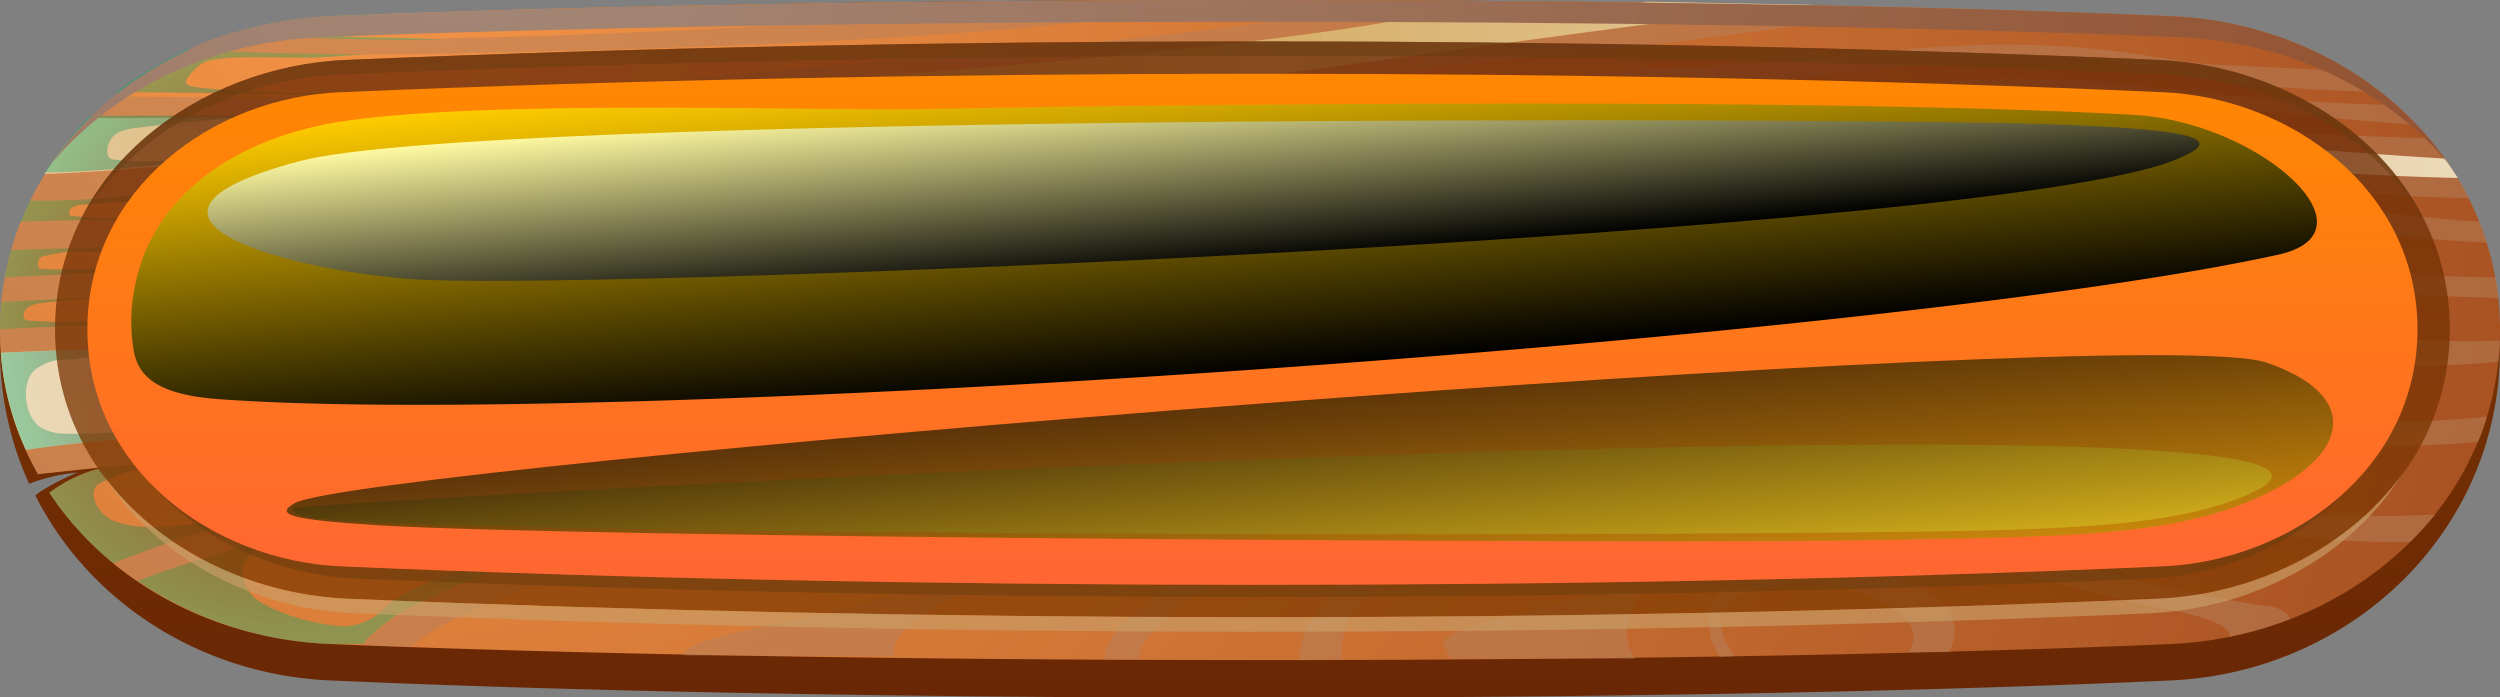 <svg xmlns="http://www.w3.org/2000/svg" xmlns:xlink="http://www.w3.org/1999/xlink" viewBox="0 0 309 86.2"><rect x="0" y="0" width="309" height="86.2" fill="#808080" stroke="none"/><defs><linearGradient id="f4ed900c-cf92-4977-a3c3-f6296aaa3a5b" x1="1719.11" y1="128.82" x2="1719.11" y2="42.62" gradientUnits="userSpaceOnUse"><stop offset="0" stop-color="#692705"/><stop offset="1" stop-color="#823b00"/></linearGradient><radialGradient id="e2ab75e7-f15b-46f2-9b73-26a760643255" cx="1607.93" cy="29.93" r="299.03" gradientUnits="userSpaceOnUse"><stop offset="0" stop-color="#f59547"/><stop offset="1" stop-color="#a14c1f"/></radialGradient><radialGradient id="a9adb88f-af7a-4dc5-83ca-85000a61ec29" cx="1716.54" cy="78.33" r="252.77" gradientUnits="userSpaceOnUse"><stop offset="0" stop-color="#cfa04d"/><stop offset="1" stop-color="#fff"/></radialGradient><radialGradient id="a058392d-cfbd-406e-8b2b-b536466773c4" cx="1679.35" cy="53.47" r="266.14" xlink:href="#a9adb88f-af7a-4dc5-83ca-85000a61ec29"/><radialGradient id="a9e5221f-dd6e-4e68-9a6b-70010d57e006" cx="1600.43" cy="83.35" r="37.45" gradientUnits="userSpaceOnUse"><stop offset="0.35"/><stop offset="1" stop-color="#00b875"/></radialGradient><radialGradient id="ba5c3d8a-8955-4a4e-9470-619998b45d0c" cx="1622.67" cy="21.52" r="231.21" gradientUnits="userSpaceOnUse"><stop offset="0" stop-color="#a48a7b"/><stop offset="1" stop-color="#945534"/></radialGradient><linearGradient id="b0603265-3cfc-41d4-b90a-ce1558773244" x1="1719.39" y1="118.86" x2="1719.39" y2="47.68" gradientUnits="userSpaceOnUse"><stop offset="0" stop-color="#823b00"/><stop offset="1" stop-color="#692705"/></linearGradient><linearGradient id="a9e3c0f3-2cd1-4098-8a04-e28ef2df03e2" x1="1719.39" y1="114.86" x2="1719.39" y2="51.68" gradientUnits="userSpaceOnUse"><stop offset="0" stop-color="#f63"/><stop offset="1" stop-color="#f80"/></linearGradient><linearGradient id="ab52f27c-98c8-46a4-b6f1-16edcb08b9be" x1="1716.97" y1="88.84" x2="1713.41" y2="48.11" gradientUnits="userSpaceOnUse"><stop offset="0"/><stop offset="1" stop-color="#fc0"/></linearGradient><linearGradient id="b1820b43-891b-4469-a287-473b526e1242" x1="1729.16" y1="130.61" x2="1725.13" y2="84.48" gradientUnits="userSpaceOnUse"><stop offset="0" stop-color="#fc0"/><stop offset="1"/></linearGradient><linearGradient id="a84c4b25-af72-49fa-950d-ffb73bf3028f" x1="1714.31" y1="75.69" x2="1712.26" y2="52.2" gradientUnits="userSpaceOnUse"><stop offset="0"/><stop offset="1" stop-color="#fffaa1"/></linearGradient><linearGradient id="fdeb2be4-aaf6-4266-a583-78a61df56e84" x1="1725.3" y1="124.26" x2="1721" y2="83.34" gradientUnits="userSpaceOnUse"><stop offset="0" stop-color="#fff430"/><stop offset="1"/></linearGradient></defs><title>03_選擇遊戲主軸地圖</title><g style="isolation:isolate"><g id="bd73cf78-a95f-41c8-a963-778c8690d3a7" data-name="圖層 3"><path d="M1605.4,44.7c62.5-2.8,165-2.8,227.5,0,22.4,1,40.7,18.5,40.7,41s-18.3,40-40.7,41c-62.5,2.9-165,2.8-227.5,0-15.9-.7-29.7-9.6-36.4-22.8-.2-.2,3.1-2.1,5.2-2.9a22.5,22.5,0,0,0-6,1.4,40.3,40.3,0,0,1-3.6-16.7c0-22.5,18.4-40,40.8-41Z" transform="translate(-1564.6 -42.6)" fill-rule="evenodd" fill="url(#f4ed900c-cf92-4977-a3c3-f6296aaa3a5b)"/><path d="M1605.4,44.6c62.5-2.6,165-2.7,227.5,0,22.4,1,40.7,17.5,40.7,38.8s-18.3,37.8-40.7,38.8c-62.5,2.7-165,2.6-227.5,0-14.6-.6-27.5-7.8-34.7-18.7a17.7,17.7,0,0,1,7.1-3.2l-8.5.9a35.8,35.8,0,0,1-4.7-17.8c0-21.3,18.4-37.8,40.8-38.8Z" transform="translate(-1564.6 -42.6)" fill-rule="evenodd" fill="url(#e2ab75e7-f15b-46f2-9b73-26a760643255)"/><path d="M1587.9,48.8c11.2.5,22.3.7,33.5.4,22.5-.5,72-1.6,94.9-6.6h-15.8c-19.9,2.4-58.1,4.3-79.2,4.7-9.2.3-18.8,0-28.2-.6a32.8,32.8,0,0,0-5.2,2Zm-12.2,8.4c24.5,0,48.9-.7,73.3-3.1s67.6-4.9,91-9.5c1.9-.3,25.2-1.1,28.2-1.8h-31.3l-.8.2c-23.3,4.5-63.7,7.1-87.3,9.4s-47.4,2.5-69.9,2.1a29.2,29.2,0,0,0-3.2,2.8Zm-7.4,10.2a104,104,0,0,0,17.3-1.3,93.2,93.2,0,0,1,26.3-.9c20.6,1.7,51.1-4,68.9-6.4,13.6-1.9,22.5-1.1,38.3-4.6,11.6-2.5,43.1-5.2,54.8-6.7s21-2.8,31.6-3.6l3.7-.2-20.6-.5c-5,.4-10,1-15,1.7-19.4,2.5-58.3,7.8-77.6,10.7-5.2.7-10.4.5-15.5,1.2s-29,1.4-33.3,2.2c-12.8,2.4-22.4,3.5-35.3,3.1a213.5,213.5,0,0,0-26.5,1c-4.8.4-9.8.8-15.2,1-.7,1.1-1.3,2.2-1.9,3.3Zm253.6-23.2c9.9,1,18.4,3.3,28.9,4.8a46.7,46.7,0,0,0-17.9-4.4l-11-.4ZM1566,73.5c11.9-.5,23.9-.2,35.9-.6l17.9-.8c6-.4,11.9-.8,17.8-1.4,4.1-.3,8.4-.8,12.6-1.4,13.7-1.8,48.7-4.1,62-7.2,4.7-1.2,8.4-2.3,11.9-3.4,6.2-1.9,31.7-3.6,41.3-4.6,5.6-.6,11.4-.8,17.1-1.3,15-1.5,27.5-4.4,43.1-2.5,4.2.5,8.4,1.8,12.7,2.3,6.8.8,13.7,1.2,20.6,1.4-1.2-.9-2.4-1.8-3.7-2.6l-16.8-.8c-4.2-.3-8.4-1.2-12.6-1.7-15.8-1.9-28.2.1-43.4,1.5-5.7.6-11.4.4-17.1,1-9.7,1-35.3,2.7-41.6,4.6-15.9,5-26.2,7.8-43.2,10.1-19.2,2.5-58.1,2.7-78.7,3.4-11.5.4-23.1.1-34.7.5-.4,1.2-.8,2.3-1.1,3.5Zm-1.2,6.4c11.5-.6,23-1.2,34.5-1.2s26.4-.9,37.1-2c8.6-.9,37.1-2.1,45.6-3.4,12.1-1.9,23.3-3.9,35-7.4,8.1-2.5,17-5.7,25.1-7.3s40.3-2.6,49-3.1,15.2-1.8,22.2-1.8,16.2,1.3,24.4,2,16.7,1.8,25.6,2.3a18.8,18.8,0,0,0-2.5-2.4c-7.8-.2-15.4-.7-23-1.4s-16.2-2-24.5-2-14.6,1.6-22.4,2-41,.2-49.4,1.9-16.9,5.8-25,8.2a216.9,216.9,0,0,1-25.8,5.5c-23.7,4-71.7,6-91.4,6-11.4,0-22.7.5-34.1,1.1-.2,1-.3,2-.4,3Zm-.1,6.3c9.3-.4,17.8-.7,27.1-.4,24.1.8,66.3-3.2,89.8-6.3a148.8,148.8,0,0,0,17.5-3,170.2,170.2,0,0,0,17.1-5.5c9.7-3.4,39.8-7,49.9-9.2,7.2-1.5,13.2-1.7,20.3-2.3,5.2-.4,10.4-.6,15.6-.9,8-.5,18.9.4,30.4,1.1s24.2,1.9,34.4,2.5a24.3,24.3,0,0,0-2-2.5c-10.6-.3-21.7-1-32.4-1.7s-19.8-1.8-30.5-1.2c-5.2.3-10.4,1.2-15.6,1.6-7.2.5-14.1-.5-21.4,1.1-15.9,3.4-50.6,11.9-65.8,15.7-19,4.7-88.7,8.3-107.2,7.7-9.4-.3-18-.1-27.3.4h0a25.3,25.3,0,0,0,.1,2.8Zm4.6,15c6.9-.9,13.1-1.3,19.7-1.8,28.9-2,64.9-7.5,92.2-13.5a292.2,292.2,0,0,0,30.1-7.9c8.8-2.9,17.3-7,25.7-9.7,30-9.8,62.9-6.7,87.7-4.7,15,1.2,30.4,3.2,45,3.5-.4-.9-.9-1.7-1.3-2.5-14.3-.3-29.3-1.7-43.5-2.8-25-2.1-62.1-3.9-88.9,4.8-4.6,1.4-9.1,3.1-13.5,4.7-14.4,5.4-26.7,9.5-41.6,12.8-12.3,2.7-51.2,7.5-62.3,9.1s-21.4,2.4-29.7,3-13.6.9-21.1,2a21,21,0,0,0,1.5,3Zm12.3,13.2,2.4-.9a164.5,164.5,0,0,1,28.4-7.3c18.9-3.4,56.5-9.7,74.9-14.9s38-15.5,56-20.8c8-2.4,37.3-2.8,45.7-3.3,36.6-2.2,55.5,4,83,5.4l-.9-2.6c-13.4-.8-26.7-3.5-40-4.2a396.3,396.3,0,0,0-42.2-.4c-8.5.4-37.8,1.3-46,3.7-6.2,1.9-12,4.8-18.1,7.1-12.7,4.6-25.2,9-38.2,12.7s-47.3,8.4-62.3,11.9c-13.5,3.1-27.4,4.7-40.9,9.6l-4.8,1.8a33,33,0,0,0,3,2.2Zm195.6,9.4a8.5,8.5,0,0,1-1-1.9,9.3,9.3,0,0,1-.4-2.4,5.9,5.9,0,0,1,.5-2.3,4.5,4.5,0,0,1,1.4-1.9,12.4,12.4,0,0,1,2.7-1.7,14.6,14.6,0,0,1,3.4-1,36.2,36.2,0,0,1,4.6-.6,30,30,0,0,1,4.3.3,43.7,43.7,0,0,1,5.2,1.2,25.8,25.8,0,0,1,4.8,2.1,6.8,6.8,0,0,1,2.1,1.7,7.6,7.6,0,0,1,1.3,2.3,4.1,4.1,0,0,1-.1,2.2,7.8,7.8,0,0,1-.5,1.4h-5c2-3-1.1-5.5-5.1-7a19.4,19.4,0,0,0-12.1-1.3,10.8,10.8,0,0,0-4.9,2.1,3.6,3.6,0,0,0-1.1,2.6,6.2,6.2,0,0,0,1.1,3.2l.6.9Zm-46.7.3c-.3-2.2.2-4.5,2.5-7.1,12.8-14.6,46.2-25.1,67.4-19.8,26.5,6.6,37.2,12.6,62.1,12.4,1.1-1.1,2.1-2.2,3.1-3.4-26.6,1.2-36.9-2.8-64.5-11.4-22.5-7-57.5,4.5-71.9,20.8-2.6,3-4,5.7-4,8.6Zm-25.2,0a5.2,5.2,0,0,1,1.6-3.2c2.4-2.5,9.4-8,15.1-12,14.7-10.3,38.4-18.1,64.5-21.4,9.1-1.1,23.6,3.2,39.1,6.1s29.7,5.1,45.3,3.6a28.3,28.3,0,0,0,1.1-3.1c-15.3,1.6-30.5-.3-45.7-2.7-13.1-2.1-26-6-39.4-5.4-22.7,1-50.8,9.8-66.8,21.1-6.1,4.2-14.3,10-17,12.8a8.2,8.2,0,0,0-1.6,2.5,8.5,8.5,0,0,0-.4,1.7Zm-30.2-.4c-.6-3.3,4.5-6.1,12.7-9.5,4.9-2.1,10-4.2,14.7-6.4,10.8-5.3,20.6-14.5,31.7-20.2,18.2-9.4,53.7-10,77.3-7.4,20.8,2.2,40.7,9.4,61.9,7.1a22.8,22.8,0,0,0,.2-2.6c-21,.8-41.4-5.2-62.2-6.9-22.3-1.9-58.7-2.1-78.1,7.9-4.6,2.4-8.9,5.1-13.2,7.8a207.8,207.8,0,0,1-20.7,11.6c-8,3.9-17.4,7.1-24.8,11-4.8,2.5-26.1,5-25.5,7.5Zm-59.8-1.1a24.9,24.9,0,0,1,6-3.7c7.8-3.7,16-6.5,23.9-9.9,29.3-12.1,110.6-35.6,139.7-36.8,26.4-1,60,6.9,88.5,7.2l-.3-2.5c-28.9-.4-60.4-7.5-88.2-6.4-16.6.7-53,5.7-67.8,12.1-7.8,3.4-15.3,7.3-23.1,10.7-10.7,4.7-41.6,9.1-52.5,13.6-8.3,3.4-16.8,6.4-24.9,10.3a20.7,20.7,0,0,0-6,3.9,6,6,0,0,0-1.1,1.2l5.8.3Zm232.4-3.5-.4-.6a4.4,4.4,0,0,0-2.5-1c-1.2-.1-4.7-.7-9.6-1.7l-14.4-3.2a106.5,106.5,0,0,1-13.8-4.5c-8.2-3-15.4-5.7-23.6-3.8a30.2,30.2,0,0,0-6.8,2.3,28.5,28.5,0,0,0-10.3,7.2c-2.5,2.9-23.7,5.8-23.2,8.3l.3.9c.2.3.3.7.5,1h22.8c-1.6-2.5-1.5-5.3,1.5-9a27.8,27.8,0,0,1,9.1-6.8,38.9,38.9,0,0,1,6-2.2c7.2-1.8,13.7.8,21.1,3.8a93.6,93.6,0,0,0,13,4.6l13.5,3.2c2,.4,9.5,1.6,9.3,3.7a46.3,46.3,0,0,0,7.5-2.2Z" transform="translate(-1564.6 -42.6)" fill="#b7805c" opacity="0.5" style="mix-blend-mode:multiply"/><path d="M1588.9,96.2c8.3-.6,17.4-1.2,29.7-3s50-6.4,62.3-9.1c14.9-3.3,27.2-7.4,41.6-12.8,4.4-1.6,8.9-3.3,13.5-4.7,26.8-8.7,63.9-6.9,88.9-4.8,14.2,1.1,29.2,2.5,43.5,2.8l-1.6-2.4c-10.2-.6-22.6-1.7-34.4-2.5s-22.4-1.6-30.4-1.1c-5.2.3-10.4.5-15.6.9-7.1.6-13.1.8-20.3,2.3-10.1,2.2-40.2,5.8-49.9,9.2a170.2,170.2,0,0,1-17.1,5.5,148.8,148.8,0,0,1-17.5,3c-23.5,3.1-65.7,7.1-89.8,6.3-9.3-.3-17.8,0-27.1.4a34.3,34.3,0,0,0,3.1,12c7.5-1.1,14-1.5,21.1-2Z" transform="translate(-1564.6 -42.6)" fill-rule="evenodd" fill="url(#a9adb88f-af7a-4dc5-83ca-85000a61ec29)" style="mix-blend-mode:multiply"/><path d="M1585.4,63.1a213.5,213.5,0,0,1,26.5-1c12.9.4,22.5-.7,35.3-3.1,4.3-.8,28.7-1.6,33.3-2.2s10.3-.5,15.5-1.2c19.3-2.9,58.2-8.2,77.6-10.7,5-.7,10-1.3,15-1.7l-20.4-.4c-3,.7-26.3,1.5-28.2,1.8-23.4,4.6-67.3,7.2-91,9.5s-48.8,3.1-73.3,3.1a41.2,41.2,0,0,0-5.6,6.9c5.5-.2,10.5-.6,15.3-1Z" transform="translate(-1564.6 -42.6)" fill-rule="evenodd" fill="url(#a058392d-cfbd-406e-8b2b-b536466773c4)" style="mix-blend-mode:multiply"/><path d="M1611.8,44.3l-6.1.8c-2.4.3-3.2,1.6.2,1.9s6,.2,9.1.3l4,.2c-8.5.1-17.3-.2-25.9-.7a45.3,45.3,0,0,1,12.3-2.2l6.4-.3ZM1578.9,54c12.2,0,25,.5,37.8.1-9.3,0-19.2.3-27.6-.7-.6-.1-1.3-.1-1.5-.6s1.7-2.5,2.8-2.7a19.9,19.9,0,0,1,4.2-.4c3.2-.1,6.3.1,9.4,0l6.1-.4c-7.4,0-14.8-.2-22.2-.5v-.2a53.6,53.6,0,0,0-9,5.4Zm-.4,8.3c-1.1-.2-.8-2.7.9-3.4a8,8,0,0,1,2.1-.5c5.5-.7,11.2-1.2,16.9-1.5h-22.7c-2.1,2-4,5-5.6,7h.1c5.4,0,10.4-.6,15.2-1s11.8-.9,17.7-1H1600c-5.6-.1-11,.5-16.5.6a27.9,27.9,0,0,1-5-.2Zm7.1,3.8a104,104,0,0,1-17.3,1.3h0l-1.2,2.6h0c8.7-.3,17.3-.2,26-.3h-11.2c-.9-.1-8.5-.2-8.7-.5a1,1,0,0,1,.2-.9,2.9,2.9,0,0,1,1.6-.4c2.6-.3,5.3-.3,7.9-.5,4.3-.4,7.5-1.4,11.5-1.9l6.4-.7a82.6,82.6,0,0,0-15.2,1.4Zm11.1,6.9c-10.3.2-20.5.1-30.7.5h0a33.8,33.8,0,0,0-.8,3.4h0c9.7-.5,19.3-1,29-1.1h-16.1c-1,0-8.3.2-8.6,0s-.4-1.3.4-1.5a21.4,21.4,0,0,1,3.5-.6h7.2c4.3-.1,8.7-.1,13.1-.4l3-.2Zm-32.1,10.4h0Zm0-.1c9.3-.5,17.9-.7,27.3-.4,3.3.1,7.5.1,12.4-.1h-2.8l-9.4-.3-8.3-.2h-9.9a38.8,38.8,0,0,1-5.9-.1c-.9-.1-.7-1.8,1.4-2.1s4.3-.4,6.5-.6l3.7-.3-14.8.7c-.1,1.1-.2,2.2-.2,3.4Zm3.2,14.9c7.5-1.1,14-1.5,21.1-2s13.1-.9,21.3-1.9l-5.4.4-9.6.8-13.3.4c-3.1.1-6.3.4-9.4.3a5.7,5.7,0,0,1-2.9-.8c-2-1.2-2.6-5.9-.4-7.3s3.2-.9,4.5-1.1,5-.7,7.6-.9l4-.4c-6.9,0-13.5.2-20.6.5h0a34.3,34.3,0,0,0,3.1,12Zm27.2,8.2c-3.9.6-13.8,2.6-17.2.1a4.3,4.3,0,0,1-1.6-2.4,1.6,1.6,0,0,1,.6-1.7,24.2,24.2,0,0,1,5.1-1.9l2.7-.8-6.8.6a17.7,17.7,0,0,0-7.1,3.2,38.5,38.5,0,0,0,7.9,8.7l4.8-1.8c8.9-3.2,17.8-5,26.8-6.7l-1.6.2c-4.6.7-9.1,1.7-13.6,2.5Zm4.9,2.4a156.3,156.3,0,0,0-15.9,4.7l-2.4.9a45.6,45.6,0,0,0,23.8,7.8h4.1a6,6,0,0,1,1.1-1.2,20.7,20.7,0,0,1,6-3.9c6.4-3.1,13.1-5.6,19.7-8.2-7.8,1.9-16.2,4-22.5,7.5-1.2.7-2,1.9-3.2,2.6a7.5,7.5,0,0,1-3.2,1c-3.2,0-8.7-1.5-11.2-3.4a4.4,4.4,0,0,1-1.5-2.5c-.6-2.7,2.2-4.3,5.2-5.4Z" transform="translate(-1564.6 -42.6)" fill-rule="evenodd" opacity="0.35" fill="url(#a9e5221f-dd6e-4e68-9a6b-70010d57e006)" style="mix-blend-mode:screen"/><path d="M1604.1,47.2c63.3-2.5,166.7-2.6,230,0,13.5.6,25.5,6.5,33.1,15.6-7.3-10.6-20-17.6-34.3-18.2-62.5-2.7-165-2.6-227.5,0-14.4.6-27.1,7.6-34.4,18.2,7.6-9.1,19.6-15,33.1-15.6Z" transform="translate(-1564.6 -42.6)" fill-rule="evenodd" fill="url(#ba5c3d8a-8955-4a4e-9470-619998b45d0c)" style="mix-blend-mode:screen"/><path d="M1607.5,50c-18.4.7-36.1,13.8-36.1,33.3s17.7,32.5,36.1,33.3c71.6,3,152.1,3.1,223.8,0,18.4-.8,36.1-13.8,36.1-33.3s-17.7-32.5-36.1-33.3c-71.7-3.1-152.2-3-223.8,0Z" transform="translate(-1564.6 -42.6)" fill-rule="evenodd" opacity="0.75" fill="url(#b0603265-3cfc-41d4-b90a-ce1558773244)"/><path d="M1607.5,50c-13.8.6-27.2,8-33,19.9,6.3-10.8,19.1-17.6,32.2-18.1,72.2-3,153.2-3.1,225.3,0,13.2.5,26,7.3,32.3,18.1-5.8-11.9-19.2-19.3-33-19.9-71.7-3.1-152.2-3-223.8,0Z" transform="translate(-1564.6 -42.6)" fill="#683c11" fill-rule="evenodd" opacity="0.5" style="mix-blend-mode:multiply"/><path d="M1608.4,118.4c71.1,3,150.9,3.1,222,0,12.5-.6,24.7-6.9,31.1-17.2-6.7,9.2-18.3,14.9-30.2,15.4-71.7,3.1-152.2,3-223.8,0-11.9-.5-23.5-6.2-30.2-15.4,6.4,10.3,18.6,16.7,31.1,17.2Z" transform="translate(-1564.6 -42.6)" fill="#ca9e67" fill-rule="evenodd" opacity="0.65" style="mix-blend-mode:screen"/><path d="M1831.1,112.6c-71.5,3.1-151.9,3-223.5,0-9.6-.4-19.3-4.6-25.5-11.6,6.1,7.9,16.2,12.6,26.3,13.1,71.1,3,150.9,3.1,221.9,0,10.2-.5,20.3-5.2,26.3-13.2-6.2,7.1-15.8,11.3-25.5,11.7Z" transform="translate(-1564.6 -42.6)" fill="#683c11" fill-rule="evenodd" opacity="0.5" style="mix-blend-mode:multiply"/><path d="M1606.7,54c-15.7.6-31.3,11.9-31.3,29.3s15.6,28.6,31.3,29.3c69.5,3,155.9,3.1,225.3,0,15.7-.7,31.4-12,31.4-29.3S1847.7,54.7,1832,54c-69.4-3.1-155.8-3-225.3,0Z" transform="translate(-1564.6 -42.6)" fill-rule="evenodd" fill="url(#a9e3c0f3-2cd1-4098-8a04-e28ef2df03e2)"/><path d="M1581.4,77.4a21.6,21.6,0,0,0-.3,8.4c.5,3.2,2.8,5.5,10.1,6.1,47.8,3.7,206.5-7.2,254.9-17.8,12.9-2.8-2.2-16.4-17.7-17.3-36.8-2.1-113.7-1.4-150.6-.7-12.9.2-56-1.3-72.6,1.8-11.2,2.1-21.4,8.5-23.8,19.5Z" transform="translate(-1564.6 -42.6)" fill-rule="evenodd" fill="url(#ab52f27c-98c8-46a4-b6f1-16edcb08b9be)" style="mix-blend-mode:screen"/><path d="M1601,104.8c-2.4,1.4-.7,2,9.9,2.7,25.3,1.6,159,2.3,183.3,1.9,26.9-.5,40.5-.3,51.9-6.5,9.1-5,9.7-11.7-1.4-15.5-15.1-5.1-236,12.9-243.7,17.4Z" transform="translate(-1564.6 -42.6)" fill-rule="evenodd" opacity="0.75" fill="url(#b1820b43-891b-4469-a287-473b526e1242)" style="mix-blend-mode:screen"/><path d="M1601.7,62.5c-26.9,7.1,0,14,15.6,14.7,26.1,1.1,192.3-5.7,215.8-14.7,5.5-2.2,6.9-3.9-17-4.6s-191.9-1.3-214.4,4.6Z" transform="translate(-1564.6 -42.6)" fill-rule="evenodd" fill="url(#a84c4b25-af72-49fa-950d-ffb73bf3028f)" style="mix-blend-mode:screen"/><path d="M1843.7,103.1c-7.4,3.9-19.2,4.5-28.1,4.9-23.3,1-187.5,1-211.9-1.3-1.1-.1-3.3-.6-2.8-1.3s268.3-15.7,242.8-2.3Z" transform="translate(-1564.6 -42.6)" fill-rule="evenodd" opacity="0.5" fill="url(#fdeb2be4-aaf6-4266-a583-78a61df56e84)" style="mix-blend-mode:screen"/></g></g></svg>